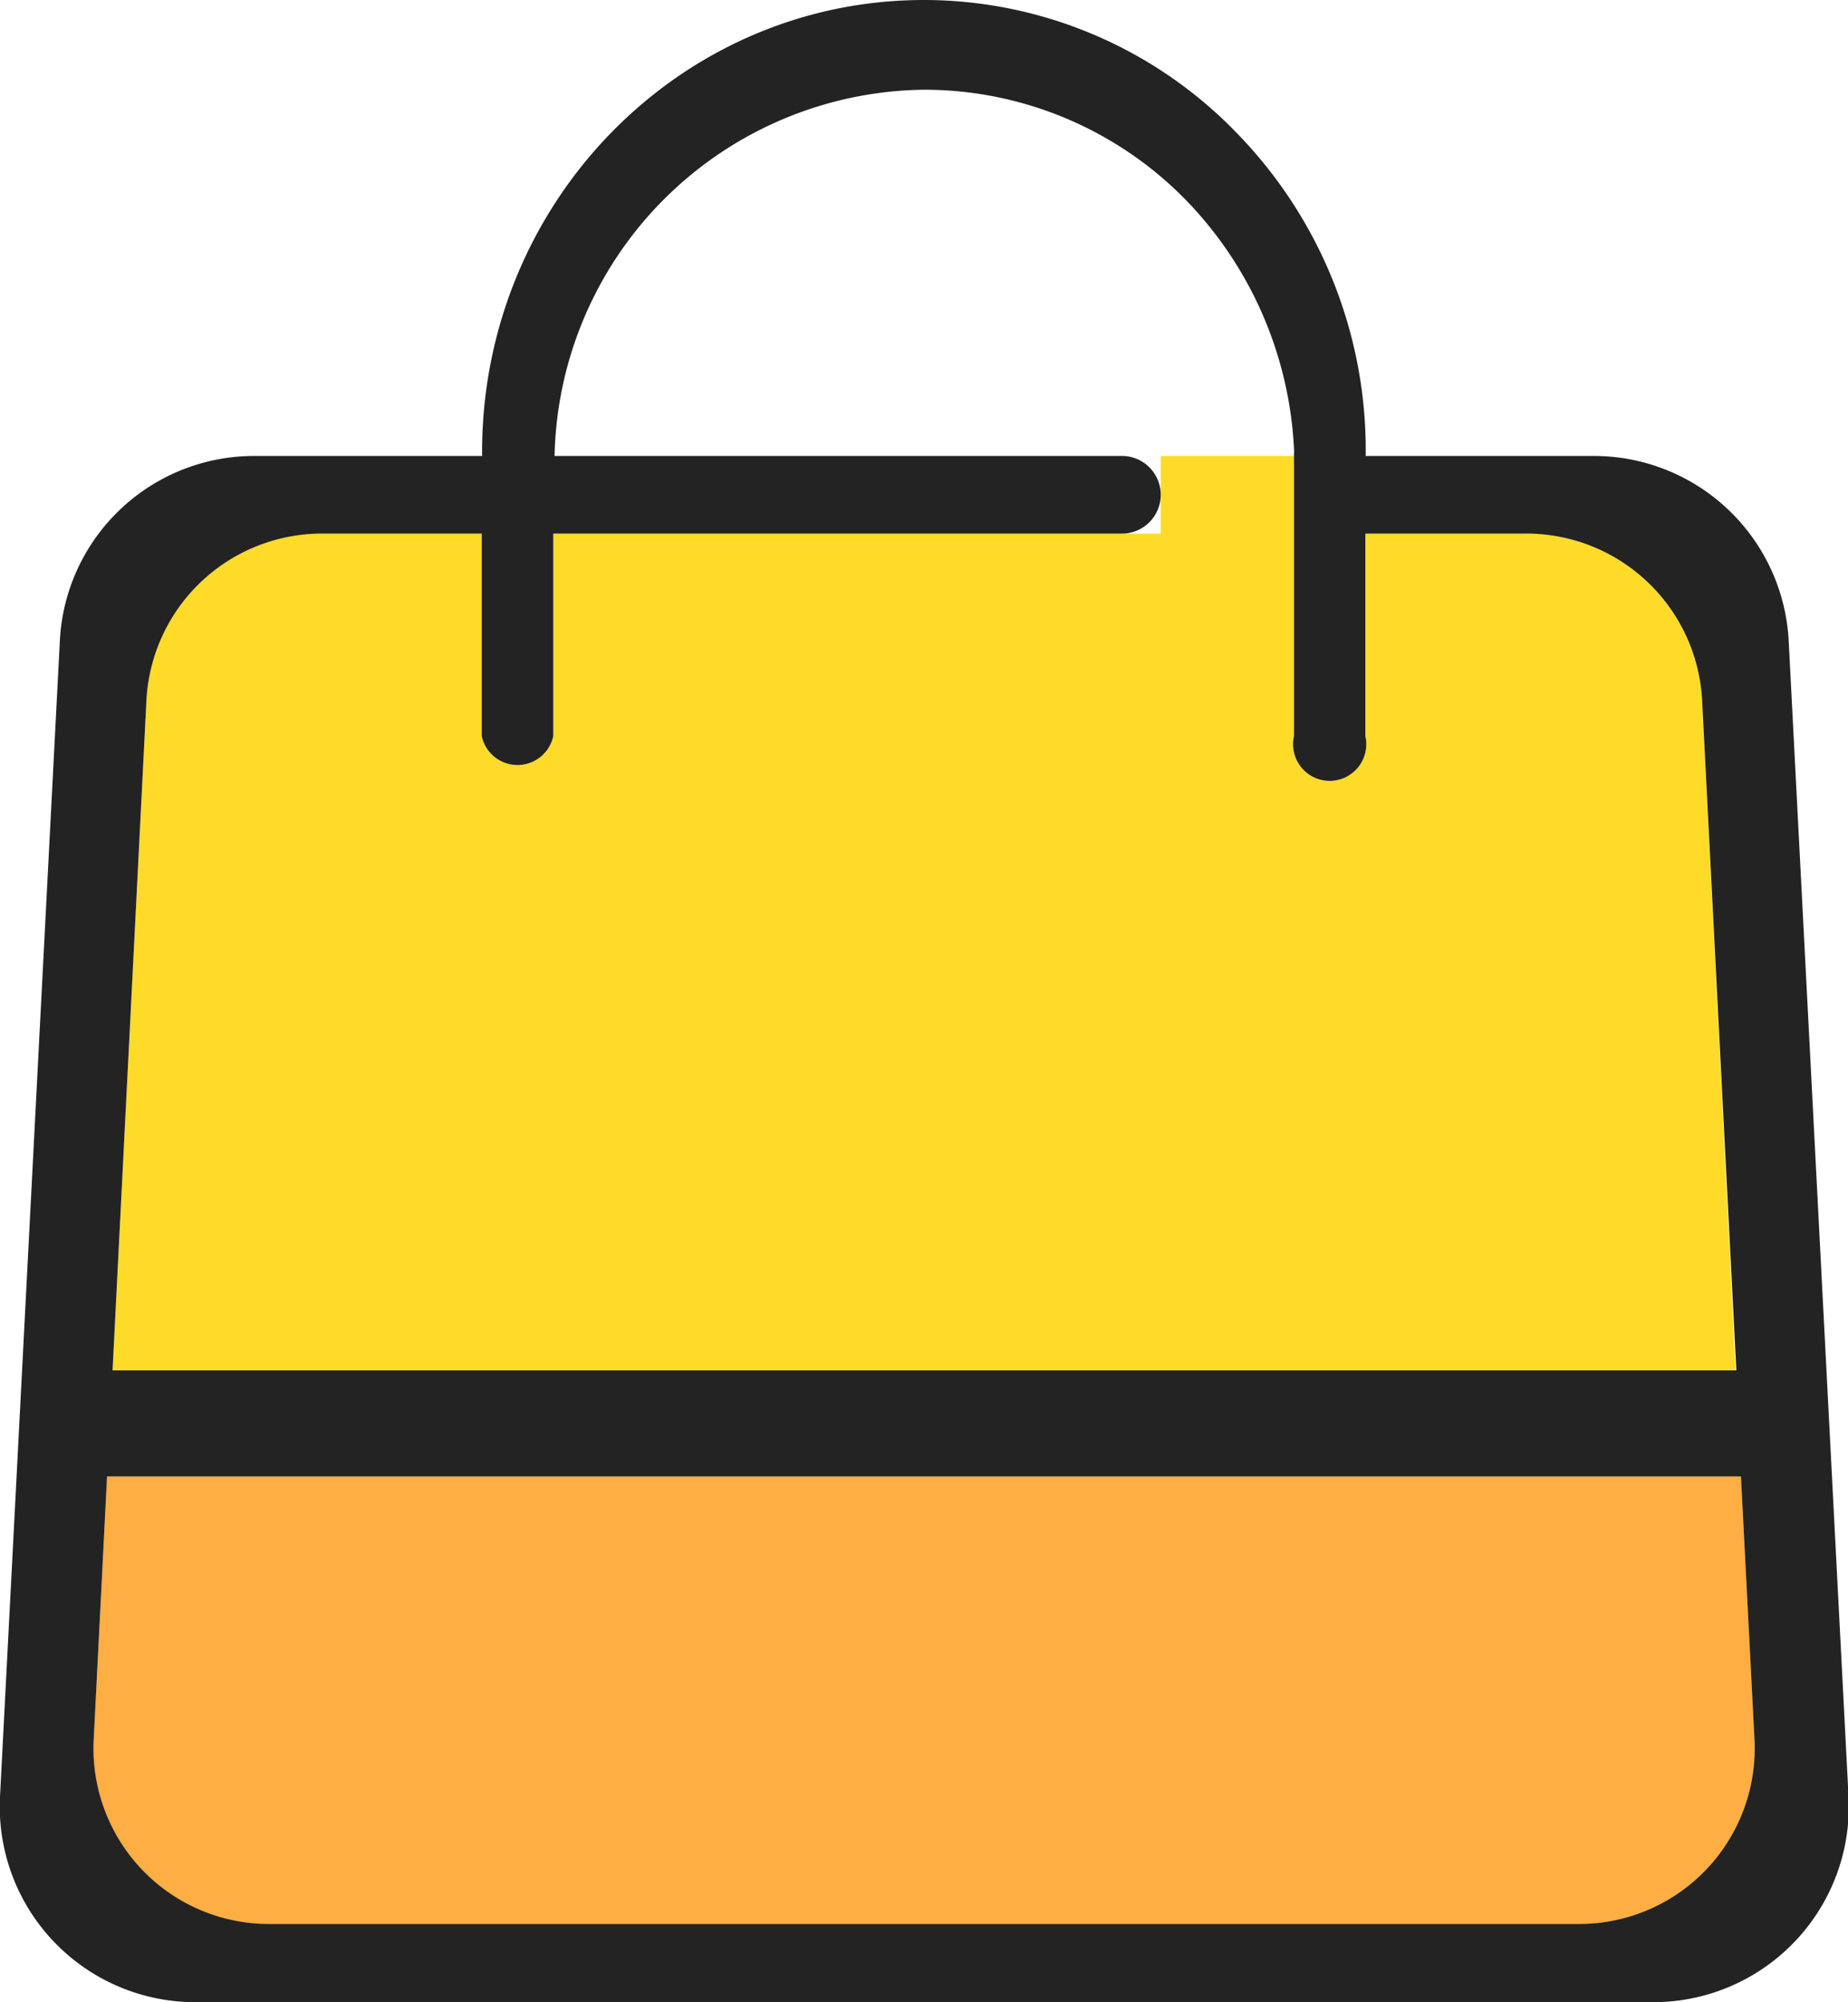 <svg xmlns="http://www.w3.org/2000/svg" viewBox="0 0 100.97 109.34"><defs><style>.cls-1{fill:#feae42;}.cls-2{fill:#fedb29;}.cls-3{fill:#232323;}</style></defs><title>Asset 1</title><g id="Layer_2" data-name="Layer 2"><g id="Layer_1-2" data-name="Layer 1"><path class="cls-1" d="M95.86,95a9.59,9.59,0,0,1-9.58,10.08H14.71A9.59,9.59,0,0,1,5.12,95l.73-14.37H95.12Z"/><path class="cls-2" d="M94.83,74.84H6.15L8,38.26a9.61,9.61,0,0,1,9.59-9.12h8.73V40.2a2,2,0,0,0,3.91,0V29.14H63.42V24.9H70.7c0,.21,0,.45,0,.66V40.2a2,2,0,1,0,3.9,0V29.14h8.74A9.62,9.62,0,0,1,93,38.26Z"/><path class="cls-3" d="M70.72,24.73v.83c0-.21,0-.45,0-.66v-.35A.55.55,0,0,1,70.72,24.73Z"/><path class="cls-3" d="M70.72,24.73v.83c0-.21,0-.45,0-.66v-.35A.55.55,0,0,1,70.72,24.73Z"/><path class="cls-3" d="M70.7,24.9c0,.21,0,.45,0,.66V24.9Z"/><path class="cls-3" d="M97.73,35A10.66,10.66,0,0,0,87.06,24.9H74.62v-.21A24.81,24.81,0,0,0,67.55,7.24,23.77,23.77,0,0,0,50.48,0C37.14,0,26.34,11.06,26.34,24.69v.21H13.91A10.63,10.63,0,0,0,3.27,35L0,98.12a10.68,10.68,0,0,0,10.67,11.22H90.29A10.68,10.68,0,0,0,101,98.12ZM8,38.26a9.61,9.61,0,0,1,9.59-9.12h8.73V40.2a2,2,0,0,0,3.91,0V29.14H61.3A2.12,2.12,0,0,0,63.42,27h0A2.12,2.12,0,0,0,61.3,24.9h-31a20.43,20.43,0,0,1,20.21-20,20,20,0,0,1,14.33,6.07A21,21,0,0,1,70.7,24.49a0,0,0,0,1,0,.06.55.55,0,0,1,0,.18V40.2a2,2,0,1,0,3.9,0V29.14h8.74A9.62,9.62,0,0,1,93,38.26l1.87,36.58H6.15Zm78.26,66.81H14.71A9.59,9.59,0,0,1,5.12,95l.73-14.37H95.12L95.86,95A9.59,9.59,0,0,1,86.28,105.07Z"/></g></g></svg>